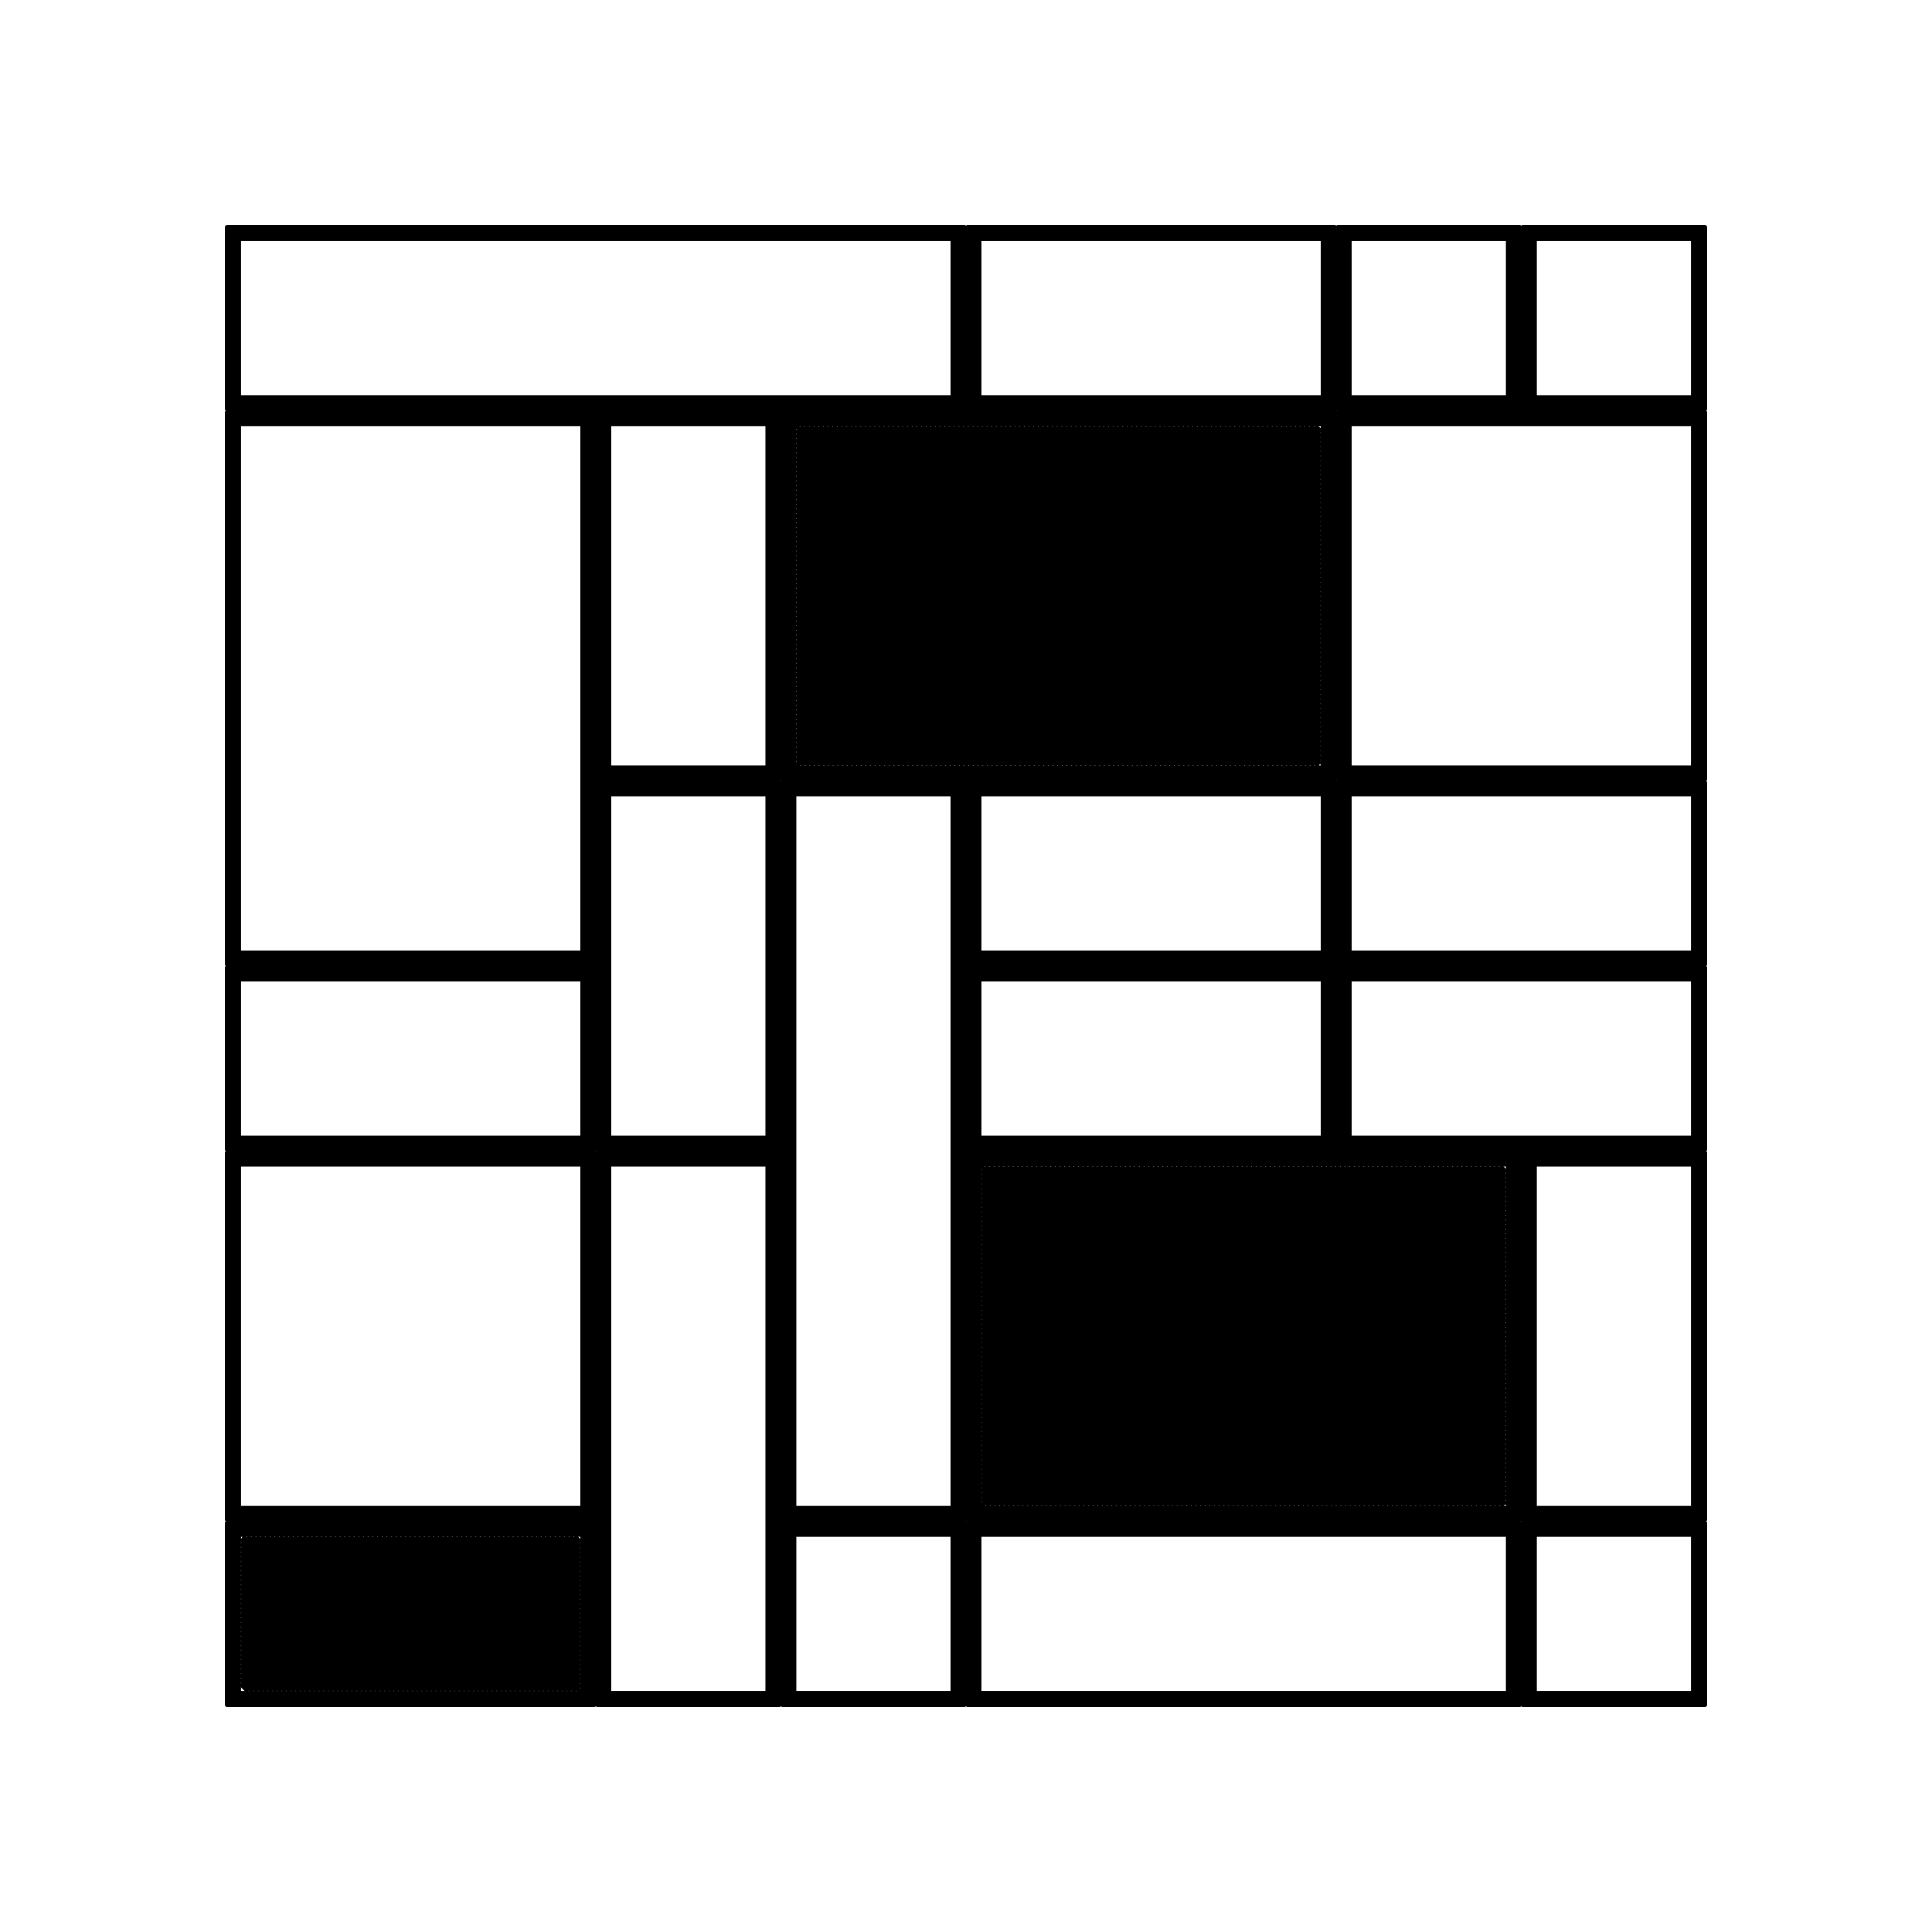 <svg height="216mm" viewBox="0 0 216 216" width="216mm" xmlns="http://www.w3.org/2000/svg">
<path d="M68.086,47.39 L85.826,47.39 L85.826,85.826 L68.086,85.826 L68.086,47.39" fill="none" id="outline-0" stroke="black" stroke-linecap="round" stroke-linejoin="round" stroke-width="0.5"/>
<path d="M67.901,47.205 L86.01,47.205 L86.01,86.01 L67.901,86.01 L67.901,47.205" fill="none" id="outline-0" stroke="black" stroke-linecap="round" stroke-linejoin="round" stroke-width="0.5"/>
<path d="M67.532,46.835 L86.38,46.835 L86.38,86.38 L67.532,86.38 L67.532,46.835" fill="none" id="outline-0" stroke="black" stroke-linecap="round" stroke-linejoin="round" stroke-width="0.5"/>
<path d="M67.162,46.466 L86.749,46.466 L86.749,86.749 L67.162,86.749 L67.162,46.466" fill="none" id="outline-0" stroke="black" stroke-linecap="round" stroke-linejoin="round" stroke-width="0.5"/>
<path d="M66.792,46.096 L87.119,46.096 L87.119,87.119 L66.792,87.119 L66.792,46.096" fill="none" id="outline-0" stroke="black" stroke-linecap="round" stroke-linejoin="round" stroke-width="0.5"/>
<path d="M26.694,26.694 L106.522,26.694 L106.522,44.433 L26.694,44.433 L26.694,26.694" fill="none" id="outline-0" stroke="black" stroke-linecap="round" stroke-linejoin="round" stroke-width="0.5"/>
<path d="M26.509,26.509 L106.706,26.509 L106.706,44.618 L26.509,44.618 L26.509,26.509" fill="none" id="outline-0" stroke="black" stroke-linecap="round" stroke-linejoin="round" stroke-width="0.5"/>
<path d="M26.139,26.139 L107.076,26.139 L107.076,44.987 L26.139,44.987 L26.139,26.139" fill="none" id="outline-0" stroke="black" stroke-linecap="round" stroke-linejoin="round" stroke-width="0.5"/>
<path d="M25.77,25.77 L107.446,25.77 L107.446,45.357 L25.77,45.357 L25.77,25.77" fill="none" id="outline-0" stroke="black" stroke-linecap="round" stroke-linejoin="round" stroke-width="0.5"/>
<path d="M25.4,25.4 L107.815,25.4 L107.815,45.727 L25.4,45.727 L25.4,25.4" fill="none" id="outline-0" stroke="black" stroke-linecap="round" stroke-linejoin="round" stroke-width="0.5"/>
<path d="M26.694,47.39 L65.129,47.39 L65.129,106.522 L26.694,106.522 L26.694,47.39" fill="none" id="outline-0" stroke="black" stroke-linecap="round" stroke-linejoin="round" stroke-width="0.5"/>
<path d="M26.509,47.205 L65.314,47.205 L65.314,106.706 L26.509,106.706 L26.509,47.205" fill="none" id="outline-0" stroke="black" stroke-linecap="round" stroke-linejoin="round" stroke-width="0.5"/>
<path d="M26.139,46.835 L65.684,46.835 L65.684,107.076 L26.139,107.076 L26.139,46.835" fill="none" id="outline-0" stroke="black" stroke-linecap="round" stroke-linejoin="round" stroke-width="0.5"/>
<path d="M25.77,46.466 L66.053,46.466 L66.053,107.446 L25.77,107.446 L25.77,46.466" fill="none" id="outline-0" stroke="black" stroke-linecap="round" stroke-linejoin="round" stroke-width="0.5"/>
<path d="M25.4,46.096 L66.423,46.096 L66.423,107.815 L25.4,107.815 L25.4,46.096" fill="none" id="outline-0" stroke="black" stroke-linecap="round" stroke-linejoin="round" stroke-width="0.5"/>
<path d="M26.694,109.478 L65.129,109.478 L65.129,127.218 L26.694,127.218 L26.694,109.478" fill="none" id="outline-0" stroke="black" stroke-linecap="round" stroke-linejoin="round" stroke-width="0.5"/>
<path d="M26.509,109.294 L65.314,109.294 L65.314,127.403 L26.509,127.403 L26.509,109.294" fill="none" id="outline-0" stroke="black" stroke-linecap="round" stroke-linejoin="round" stroke-width="0.5"/>
<path d="M26.139,108.924 L65.684,108.924 L65.684,127.772 L26.139,127.772 L26.139,108.924" fill="none" id="outline-0" stroke="black" stroke-linecap="round" stroke-linejoin="round" stroke-width="0.5"/>
<path d="M25.77,108.554 L66.053,108.554 L66.053,128.142 L25.77,128.142 L25.77,108.554" fill="none" id="outline-0" stroke="black" stroke-linecap="round" stroke-linejoin="round" stroke-width="0.5"/>
<path d="M25.4,108.185 L66.423,108.185 L66.423,128.511 L25.4,128.511 L25.4,108.185" fill="none" id="outline-0" stroke="black" stroke-linecap="round" stroke-linejoin="round" stroke-width="0.5"/>
<path d="M68.086,88.782 L85.826,88.782 L85.826,127.218 L68.086,127.218 L68.086,88.782" fill="none" id="outline-0" stroke="black" stroke-linecap="round" stroke-linejoin="round" stroke-width="0.5"/>
<path d="M67.901,88.597 L86.01,88.597 L86.01,127.403 L67.901,127.403 L67.901,88.597" fill="none" id="outline-0" stroke="black" stroke-linecap="round" stroke-linejoin="round" stroke-width="0.5"/>
<path d="M67.532,88.228 L86.38,88.228 L86.38,127.772 L67.532,127.772 L67.532,88.228" fill="none" id="outline-0" stroke="black" stroke-linecap="round" stroke-linejoin="round" stroke-width="0.5"/>
<path d="M67.162,87.858 L86.749,87.858 L86.749,128.142 L67.162,128.142 L67.162,87.858" fill="none" id="outline-0" stroke="black" stroke-linecap="round" stroke-linejoin="round" stroke-width="0.5"/>
<path d="M66.792,87.489 L87.119,87.489 L87.119,128.511 L66.792,128.511 L66.792,87.489" fill="none" id="outline-0" stroke="black" stroke-linecap="round" stroke-linejoin="round" stroke-width="0.5"/>
<path d="M68.086,130.174 L85.826,130.174 L85.826,189.306 L68.086,189.306 L68.086,130.174" fill="none" id="outline-0" stroke="black" stroke-linecap="round" stroke-linejoin="round" stroke-width="0.5"/>
<path d="M67.901,129.99 L86.01,129.99 L86.01,189.491 L67.901,189.491 L67.901,129.99" fill="none" id="outline-0" stroke="black" stroke-linecap="round" stroke-linejoin="round" stroke-width="0.5"/>
<path d="M67.532,129.62 L86.38,129.62 L86.38,189.861 L67.532,189.861 L67.532,129.62" fill="none" id="outline-0" stroke="black" stroke-linecap="round" stroke-linejoin="round" stroke-width="0.5"/>
<path d="M67.162,129.251 L86.749,129.251 L86.749,190.23 L67.162,190.23 L67.162,129.251" fill="none" id="outline-0" stroke="black" stroke-linecap="round" stroke-linejoin="round" stroke-width="0.5"/>
<path d="M66.792,128.881 L87.119,128.881 L87.119,190.6 L66.792,190.6 L66.792,128.881" fill="none" id="outline-0" stroke="black" stroke-linecap="round" stroke-linejoin="round" stroke-width="0.5"/>
<path d="M109.478,109.478 L147.914,109.478 L147.914,127.218 L109.478,127.218 L109.478,109.478" fill="none" id="outline-0" stroke="black" stroke-linecap="round" stroke-linejoin="round" stroke-width="0.5"/>
<path d="M109.294,109.294 L148.099,109.294 L148.099,127.403 L109.294,127.403 L109.294,109.294" fill="none" id="outline-0" stroke="black" stroke-linecap="round" stroke-linejoin="round" stroke-width="0.5"/>
<path d="M108.924,108.924 L148.468,108.924 L148.468,127.772 L108.924,127.772 L108.924,108.924" fill="none" id="outline-0" stroke="black" stroke-linecap="round" stroke-linejoin="round" stroke-width="0.5"/>
<path d="M108.554,108.554 L148.838,108.554 L148.838,128.142 L108.554,128.142 L108.554,108.554" fill="none" id="outline-0" stroke="black" stroke-linecap="round" stroke-linejoin="round" stroke-width="0.5"/>
<path d="M108.185,108.185 L149.208,108.185 L149.208,128.511 L108.185,128.511 L108.185,108.185" fill="none" id="outline-0" stroke="black" stroke-linecap="round" stroke-linejoin="round" stroke-width="0.5"/>
<path d="M150.871,109.478 L189.306,109.478 L189.306,127.218 L150.871,127.218 L150.871,109.478" fill="none" id="outline-0" stroke="black" stroke-linecap="round" stroke-linejoin="round" stroke-width="0.5"/>
<path d="M150.686,109.294 L189.491,109.294 L189.491,127.403 L150.686,127.403 L150.686,109.294" fill="none" id="outline-0" stroke="black" stroke-linecap="round" stroke-linejoin="round" stroke-width="0.5"/>
<path d="M150.316,108.924 L189.861,108.924 L189.861,127.772 L150.316,127.772 L150.316,108.924" fill="none" id="outline-0" stroke="black" stroke-linecap="round" stroke-linejoin="round" stroke-width="0.5"/>
<path d="M149.947,108.554 L190.23,108.554 L190.23,128.142 L149.947,128.142 L149.947,108.554" fill="none" id="outline-0" stroke="black" stroke-linecap="round" stroke-linejoin="round" stroke-width="0.5"/>
<path d="M149.577,108.185 L190.6,108.185 L190.6,128.511 L149.577,128.511 L149.577,108.185" fill="none" id="outline-0" stroke="black" stroke-linecap="round" stroke-linejoin="round" stroke-width="0.5"/>
<path d="M109.478,88.782 L147.914,88.782 L147.914,106.522 L109.478,106.522 L109.478,88.782" fill="none" id="outline-0" stroke="black" stroke-linecap="round" stroke-linejoin="round" stroke-width="0.5"/>
<path d="M109.294,88.597 L148.099,88.597 L148.099,106.706 L109.294,106.706 L109.294,88.597" fill="none" id="outline-0" stroke="black" stroke-linecap="round" stroke-linejoin="round" stroke-width="0.5"/>
<path d="M108.924,88.228 L148.468,88.228 L148.468,107.076 L108.924,107.076 L108.924,88.228" fill="none" id="outline-0" stroke="black" stroke-linecap="round" stroke-linejoin="round" stroke-width="0.5"/>
<path d="M108.554,87.858 L148.838,87.858 L148.838,107.446 L108.554,107.446 L108.554,87.858" fill="none" id="outline-0" stroke="black" stroke-linecap="round" stroke-linejoin="round" stroke-width="0.5"/>
<path d="M108.185,87.489 L149.208,87.489 L149.208,107.815 L108.185,107.815 L108.185,87.489" fill="none" id="outline-0" stroke="black" stroke-linecap="round" stroke-linejoin="round" stroke-width="0.5"/>
<path d="M150.871,88.782 L189.306,88.782 L189.306,106.522 L150.871,106.522 L150.871,88.782" fill="none" id="outline-0" stroke="black" stroke-linecap="round" stroke-linejoin="round" stroke-width="0.5"/>
<path d="M150.686,88.597 L189.491,88.597 L189.491,106.706 L150.686,106.706 L150.686,88.597" fill="none" id="outline-0" stroke="black" stroke-linecap="round" stroke-linejoin="round" stroke-width="0.5"/>
<path d="M150.316,88.228 L189.861,88.228 L189.861,107.076 L150.316,107.076 L150.316,88.228" fill="none" id="outline-0" stroke="black" stroke-linecap="round" stroke-linejoin="round" stroke-width="0.5"/>
<path d="M149.947,87.858 L190.23,87.858 L190.23,107.446 L149.947,107.446 L149.947,87.858" fill="none" id="outline-0" stroke="black" stroke-linecap="round" stroke-linejoin="round" stroke-width="0.5"/>
<path d="M149.577,87.489 L190.6,87.489 L190.6,107.815 L149.577,107.815 L149.577,87.489" fill="none" id="outline-0" stroke="black" stroke-linecap="round" stroke-linejoin="round" stroke-width="0.5"/>
<path d="M109.478,26.694 L147.914,26.694 L147.914,44.433 L109.478,44.433 L109.478,26.694" fill="none" id="outline-0" stroke="black" stroke-linecap="round" stroke-linejoin="round" stroke-width="0.5"/>
<path d="M109.294,26.509 L148.099,26.509 L148.099,44.618 L109.294,44.618 L109.294,26.509" fill="none" id="outline-0" stroke="black" stroke-linecap="round" stroke-linejoin="round" stroke-width="0.5"/>
<path d="M108.924,26.139 L148.468,26.139 L148.468,44.987 L108.924,44.987 L108.924,26.139" fill="none" id="outline-0" stroke="black" stroke-linecap="round" stroke-linejoin="round" stroke-width="0.5"/>
<path d="M108.554,25.77 L148.838,25.77 L148.838,45.357 L108.554,45.357 L108.554,25.77" fill="none" id="outline-0" stroke="black" stroke-linecap="round" stroke-linejoin="round" stroke-width="0.5"/>
<path d="M108.185,25.4 L149.208,25.4 L149.208,45.727 L108.185,45.727 L108.185,25.4" fill="none" id="outline-0" stroke="black" stroke-linecap="round" stroke-linejoin="round" stroke-width="0.5"/>
<path d="M88.782,47.39 L147.914,47.39 L147.914,85.826 L88.782,85.826 L88.782,47.39" fill="none" id="outline-0" stroke="black" stroke-linecap="round" stroke-linejoin="round" stroke-width="0.5"/>
<path d="M147.187,47.759 L147.545,48.117 M147.545,48.64 L146.664,47.759 M146.141,47.759 L147.545,49.163 M147.545,49.685 L145.619,47.759 M145.096,47.759 L147.545,50.208 M147.545,50.73 L144.573,47.759 M144.051,47.759 L147.545,51.253 M147.545,51.776 L143.528,47.759 M143.005,47.759 L147.545,52.298 M147.545,52.821 L142.483,47.759 M141.96,47.759 L147.545,53.344 M147.545,53.866 L141.437,47.759 M140.915,47.759 L147.545,54.389 M147.545,54.912 L140.392,47.759 M139.869,47.759 L147.545,55.434 M147.545,55.957 L139.347,47.759 M138.824,47.759 L147.545,56.48 M147.545,57.002 L138.301,47.759 M137.779,47.759 L147.545,57.525 M147.545,58.048 L137.256,47.759 M136.733,47.759 L147.545,58.57 M147.545,59.093 L136.211,47.759 M135.688,47.759 L147.545,59.616 M147.545,60.138 L135.165,47.759 M134.643,47.759 L147.545,60.661 M147.545,61.184 L134.12,47.759 M133.597,47.759 L147.545,61.706 M147.545,62.229 L133.075,47.759 M132.552,47.759 L147.545,62.752 M147.545,63.274 L132.03,47.759 M131.507,47.759 L147.545,63.797 M147.545,64.32 L130.984,47.759 M130.462,47.759 L147.545,64.842 M147.545,65.365 L129.939,47.759 M129.416,47.759 L147.545,65.888 M147.545,66.41 L128.894,47.759 M128.371,47.759 L147.545,66.933 M147.545,67.456 L127.848,47.759 M127.326,47.759 L147.545,67.978 M147.545,68.501 L126.803,47.759 M126.28,47.759 L147.545,69.024 M147.545,69.546 L125.758,47.759 M125.235,47.759 L147.545,70.069 M147.545,70.591 L124.712,47.759 M124.19,47.759 L147.545,71.114 M147.545,71.637 L123.667,47.759 M123.144,47.759 L147.545,72.159 M147.545,72.682 L122.622,47.759 M122.099,47.759 L147.545,73.205 M147.545,73.727 L121.576,47.759 M121.054,47.759 L147.545,74.25 M147.545,74.773 L120.531,47.759 M120.008,47.759 L147.545,75.295 M147.545,75.818 L119.486,47.759 M118.963,47.759 L147.545,76.341 M147.545,76.863 L118.44,47.759 M117.918,47.759 L147.545,77.386 M147.545,77.909 L117.395,47.759 M116.872,47.759 L147.545,78.431 M147.545,78.954 L116.35,47.759 M115.827,47.759 L147.545,79.477 M147.545,79.999 L115.304,47.759 M114.782,47.759 L147.545,80.522 M147.545,81.045 L114.259,47.759 M113.736,47.759 L147.545,81.567 M147.545,82.09 L113.214,47.759 M112.691,47.759 L147.545,82.613 M147.545,83.135 L112.169,47.759 M111.646,47.759 L147.545,83.658 M147.545,84.181 L111.123,47.759 M110.601,47.759 L147.545,84.703 M147.545,85.226 L110.078,47.759 M109.555,47.759 L147.252,85.456 M146.729,85.456 L109.033,47.759 M108.51,47.759 L146.207,85.456 M145.684,85.456 L107.987,47.759 M107.465,47.759 L145.161,85.456 M144.639,85.456 L106.942,47.759 M106.419,47.759 L144.116,85.456 M143.593,85.456 L105.897,47.759 M105.374,47.759 L143.071,85.456 M142.548,85.456 L104.851,47.759 M104.329,47.759 L142.025,85.456 M141.503,85.456 L103.806,47.759 M103.283,47.759 L140.98,85.456 M140.457,85.456 L102.761,47.759 M102.238,47.759 L139.935,85.456 M139.412,85.456 L101.715,47.759 M101.193,47.759 L138.889,85.456 M138.367,85.456 L100.67,47.759 M100.147,47.759 L137.844,85.456 M137.321,85.456 L99.625,47.759 M99.102,47.759 L136.799,85.456 M136.276,85.456 L98.579,47.759 M98.057,47.759 L135.753,85.456 M135.231,85.456 L97.534,47.759 M97.011,47.759 L134.708,85.456 M134.185,85.456 L96.489,47.759 M95.966,47.759 L133.663,85.456 M133.14,85.456 L95.443,47.759 M94.921,47.759 L132.617,85.456 M132.095,85.456 L94.398,47.759 M93.875,47.759 L131.572,85.456 M131.049,85.456 L93.353,47.759 M92.83,47.759 L130.527,85.456 M130.004,85.456 L92.308,47.759 M91.785,47.759 L129.482,85.456 M128.959,85.456 L91.262,47.759 M90.74,47.759 L128.436,85.456 M127.914,85.456 L90.217,47.759 M89.694,47.759 L127.391,85.456 M126.868,85.456 L89.172,47.759 M89.152,48.262 L126.346,85.456 M125.823,85.456 L89.152,48.785 M89.152,49.307 L125.3,85.456 M124.778,85.456 L89.152,49.83 M89.152,50.353 L124.255,85.456 M123.732,85.456 L89.152,50.875 M89.152,51.398 L123.21,85.456 M122.687,85.456 L89.152,51.921 M89.152,52.443 L122.164,85.456 M121.642,85.456 L89.152,52.966 M89.152,53.489 L121.119,85.456 M120.596,85.456 L89.152,54.011 M89.152,54.534 L120.074,85.456 M119.551,85.456 L89.152,55.057 M89.152,55.579 L119.028,85.456 M118.506,85.456 L89.152,56.102 M89.152,56.625 L117.983,85.456 M117.46,85.456 L89.152,57.147 M89.152,57.67 L116.938,85.456 M116.415,85.456 L89.152,58.193 M89.152,58.715 L115.892,85.456 M115.37,85.456 L89.152,59.238 M89.152,59.761 L114.847,85.456 M114.324,85.456 L89.152,60.283 M89.152,60.806 L113.802,85.456 M113.279,85.456 L89.152,61.328 M89.152,61.851 L112.756,85.456 M112.234,85.456 L89.152,62.374 M89.152,62.896 L111.711,85.456 M111.188,85.456 L89.152,63.419 M89.152,63.942 L110.666,85.456 M110.143,85.456 L89.152,64.464 M89.152,64.987 L109.621,85.456 M109.098,85.456 L89.152,65.51 M89.152,66.032 L108.575,85.456 M108.053,85.456 L89.152,66.555 M89.152,67.078 L107.53,85.456 M107.007,85.456 L89.152,67.6 M89.152,68.123 L106.485,85.456 M105.962,85.456 L89.152,68.646 M89.152,69.168 L105.439,85.456 M104.917,85.456 L89.152,69.691 M89.152,70.214 L104.394,85.456 M103.871,85.456 L89.152,70.736 M89.152,71.259 L103.349,85.456 M102.826,85.456 L89.152,71.782 M89.152,72.304 L102.303,85.456 M101.781,85.456 L89.152,72.827 M89.152,73.35 L101.258,85.456 M100.735,85.456 L89.152,73.872 M89.152,74.395 L100.213,85.456 M99.69,85.456 L89.152,74.918 M89.152,75.44 L99.167,85.456 M98.645,85.456 L89.152,75.963 M89.152,76.486 L98.122,85.456 M97.599,85.456 L89.152,77.008 M89.152,77.531 L97.077,85.456 M96.554,85.456 L89.152,78.054 M89.152,78.576 L96.031,85.456 M95.509,85.456 L89.152,79.099 M89.152,79.622 L94.986,85.456 M94.463,85.456 L89.152,80.144 M89.152,80.667 L93.941,85.456 M93.418,85.456 L89.152,81.189 M89.152,81.712 L92.895,85.456 M92.373,85.456 L89.152,82.235 M89.152,82.757 L91.85,85.456 M91.327,85.456 L89.152,83.28 M89.152,83.803 L90.805,85.456 M90.282,85.456 L89.152,84.325 M89.152,84.848 L89.76,85.456 M89.237,85.456 L89.152,85.371" fill="none" id="fill-0" stroke="black" stroke-linecap="round" stroke-linejoin="round" stroke-width="0.5"/>
<path d="M88.597,47.205 L148.099,47.205 L148.099,86.01 L88.597,86.01 L88.597,47.205" fill="none" id="outline-1" stroke="black" stroke-linecap="round" stroke-linejoin="round" stroke-width="0.5"/>
<path d="M88.228,46.835 L148.468,46.835 L148.468,86.38 L88.228,86.38 L88.228,46.835" fill="none" id="outline-1" stroke="black" stroke-linecap="round" stroke-linejoin="round" stroke-width="0.5"/>
<path d="M87.858,46.466 L148.838,46.466 L148.838,86.749 L87.858,86.749 L87.858,46.466" fill="none" id="outline-1" stroke="black" stroke-linecap="round" stroke-linejoin="round" stroke-width="0.5"/>
<path d="M87.489,46.096 L149.208,46.096 L149.208,87.119 L87.489,87.119 L87.489,46.096" fill="none" id="outline-1" stroke="black" stroke-linecap="round" stroke-linejoin="round" stroke-width="0.5"/>
<path d="M150.871,47.39 L189.306,47.39 L189.306,85.826 L150.871,85.826 L150.871,47.39" fill="none" id="outline-1" stroke="black" stroke-linecap="round" stroke-linejoin="round" stroke-width="0.5"/>
<path d="M150.686,47.205 L189.491,47.205 L189.491,86.01 L150.686,86.01 L150.686,47.205" fill="none" id="outline-1" stroke="black" stroke-linecap="round" stroke-linejoin="round" stroke-width="0.5"/>
<path d="M150.316,46.835 L189.861,46.835 L189.861,86.38 L150.316,86.38 L150.316,46.835" fill="none" id="outline-1" stroke="black" stroke-linecap="round" stroke-linejoin="round" stroke-width="0.5"/>
<path d="M149.947,46.466 L190.23,46.466 L190.23,86.749 L149.947,86.749 L149.947,46.466" fill="none" id="outline-1" stroke="black" stroke-linecap="round" stroke-linejoin="round" stroke-width="0.5"/>
<path d="M149.577,46.096 L190.6,46.096 L190.6,87.119 L149.577,87.119 L149.577,46.096" fill="none" id="outline-1" stroke="black" stroke-linecap="round" stroke-linejoin="round" stroke-width="0.5"/>
<path d="M150.871,26.694 L168.61,26.694 L168.61,44.433 L150.871,44.433 L150.871,26.694" fill="none" id="outline-1" stroke="black" stroke-linecap="round" stroke-linejoin="round" stroke-width="0.5"/>
<path d="M150.686,26.509 L168.795,26.509 L168.795,44.618 L150.686,44.618 L150.686,26.509" fill="none" id="outline-1" stroke="black" stroke-linecap="round" stroke-linejoin="round" stroke-width="0.5"/>
<path d="M150.316,26.139 L169.165,26.139 L169.165,44.987 L150.316,44.987 L150.316,26.139" fill="none" id="outline-1" stroke="black" stroke-linecap="round" stroke-linejoin="round" stroke-width="0.5"/>
<path d="M149.947,25.77 L169.534,25.77 L169.534,45.357 L149.947,45.357 L149.947,25.77" fill="none" id="outline-1" stroke="black" stroke-linecap="round" stroke-linejoin="round" stroke-width="0.5"/>
<path d="M149.577,25.4 L169.904,25.4 L169.904,45.727 L149.577,45.727 L149.577,25.4" fill="none" id="outline-1" stroke="black" stroke-linecap="round" stroke-linejoin="round" stroke-width="0.5"/>
<path d="M171.567,26.694 L189.306,26.694 L189.306,44.433 L171.567,44.433 L171.567,26.694" fill="none" id="outline-1" stroke="black" stroke-linecap="round" stroke-linejoin="round" stroke-width="0.5"/>
<path d="M171.382,26.509 L189.491,26.509 L189.491,44.618 L171.382,44.618 L171.382,26.509" fill="none" id="outline-1" stroke="black" stroke-linecap="round" stroke-linejoin="round" stroke-width="0.5"/>
<path d="M171.013,26.139 L189.861,26.139 L189.861,44.987 L171.013,44.987 L171.013,26.139" fill="none" id="outline-1" stroke="black" stroke-linecap="round" stroke-linejoin="round" stroke-width="0.5"/>
<path d="M170.643,25.77 L190.23,25.77 L190.23,45.357 L170.643,45.357 L170.643,25.77" fill="none" id="outline-1" stroke="black" stroke-linecap="round" stroke-linejoin="round" stroke-width="0.5"/>
<path d="M170.273,25.4 L190.6,25.4 L190.6,45.727 L170.273,45.727 L170.273,25.4" fill="none" id="outline-1" stroke="black" stroke-linecap="round" stroke-linejoin="round" stroke-width="0.5"/>
<path d="M171.567,130.174 L189.306,130.174 L189.306,168.61 L171.567,168.61 L171.567,130.174" fill="none" id="outline-1" stroke="black" stroke-linecap="round" stroke-linejoin="round" stroke-width="0.5"/>
<path d="M171.382,129.99 L189.491,129.99 L189.491,168.795 L171.382,168.795 L171.382,129.99" fill="none" id="outline-1" stroke="black" stroke-linecap="round" stroke-linejoin="round" stroke-width="0.5"/>
<path d="M171.013,129.62 L189.861,129.62 L189.861,169.165 L171.013,169.165 L171.013,129.62" fill="none" id="outline-1" stroke="black" stroke-linecap="round" stroke-linejoin="round" stroke-width="0.5"/>
<path d="M170.643,129.251 L190.23,129.251 L190.23,169.534 L170.643,169.534 L170.643,129.251" fill="none" id="outline-1" stroke="black" stroke-linecap="round" stroke-linejoin="round" stroke-width="0.5"/>
<path d="M170.273,128.881 L190.6,128.881 L190.6,169.904 L170.273,169.904 L170.273,128.881" fill="none" id="outline-1" stroke="black" stroke-linecap="round" stroke-linejoin="round" stroke-width="0.5"/>
<path d="M171.567,171.567 L189.306,171.567 L189.306,189.306 L171.567,189.306 L171.567,171.567" fill="none" id="outline-1" stroke="black" stroke-linecap="round" stroke-linejoin="round" stroke-width="0.5"/>
<path d="M171.382,171.382 L189.491,171.382 L189.491,189.491 L171.382,189.491 L171.382,171.382" fill="none" id="outline-1" stroke="black" stroke-linecap="round" stroke-linejoin="round" stroke-width="0.5"/>
<path d="M171.013,171.013 L189.861,171.013 L189.861,189.861 L171.013,189.861 L171.013,171.013" fill="none" id="outline-1" stroke="black" stroke-linecap="round" stroke-linejoin="round" stroke-width="0.5"/>
<path d="M170.643,170.643 L190.23,170.643 L190.23,190.23 L170.643,190.23 L170.643,170.643" fill="none" id="outline-1" stroke="black" stroke-linecap="round" stroke-linejoin="round" stroke-width="0.5"/>
<path d="M170.273,170.273 L190.6,170.273 L190.6,190.6 L170.273,190.6 L170.273,170.273" fill="none" id="outline-1" stroke="black" stroke-linecap="round" stroke-linejoin="round" stroke-width="0.5"/>
<path d="M109.478,130.174 L168.61,130.174 L168.61,168.61 L109.478,168.61 L109.478,130.174" fill="none" id="outline-1" stroke="black" stroke-linecap="round" stroke-linejoin="round" stroke-width="0.5"/>
<path d="M167.883,130.544 L168.241,130.902 M168.241,131.425 L167.36,130.544 M166.837,130.544 L168.241,131.947 M168.241,132.47 L166.315,130.544 M165.792,130.544 L168.241,132.993 M168.241,133.515 L165.269,130.544 M164.747,130.544 L168.241,134.038 M168.241,134.561 L164.224,130.544 M163.702,130.544 L168.241,135.083 M168.241,135.606 L163.179,130.544 M162.656,130.544 L168.241,136.129 M168.241,136.651 L162.134,130.544 M161.611,130.544 L168.241,137.174 M168.241,137.697 L161.088,130.544 M160.566,130.544 L168.241,138.219 M168.241,138.742 L160.043,130.544 M159.52,130.544 L168.241,139.265 M168.241,139.787 L158.998,130.544 M158.475,130.544 L168.241,140.31 M168.241,140.832 L157.952,130.544 M157.43,130.544 L168.241,141.355 M168.241,141.878 L156.907,130.544 M156.384,130.544 L168.241,142.4 M168.241,142.923 L155.862,130.544 M155.339,130.544 L168.241,143.446 M168.241,143.968 L154.816,130.544 M154.294,130.544 L168.241,144.491 M168.241,145.014 L153.771,130.544 M153.248,130.544 L168.241,145.536 M168.241,146.059 L152.726,130.544 M152.203,130.544 L168.241,146.582 M168.241,147.104 L151.68,130.544 M151.158,130.544 L168.241,147.627 M168.241,148.15 L150.635,130.544 M150.112,130.544 L168.241,148.672 M168.241,149.195 L149.59,130.544 M149.067,130.544 L168.241,149.718 M168.241,150.24 L148.544,130.544 M148.022,130.544 L168.241,150.763 M168.241,151.286 L147.499,130.544 M146.976,130.544 L168.241,151.808 M168.241,152.331 L146.454,130.544 M145.931,130.544 L168.241,152.854 M168.241,153.376 L145.409,130.544 M144.886,130.544 L168.241,153.899 M168.241,154.422 L144.363,130.544 M143.841,130.544 L168.241,154.944 M168.241,155.467 L143.318,130.544 M142.795,130.544 L168.241,155.99 M168.241,156.512 L142.273,130.544 M141.75,130.544 L168.241,157.035 M168.241,157.558 L141.227,130.544 M140.705,130.544 L168.241,158.08 M168.241,158.603 L140.182,130.544 M139.659,130.544 L168.241,159.126 M168.241,159.648 L139.137,130.544 M138.614,130.544 L168.241,160.171 M168.241,160.694 L138.091,130.544 M137.569,130.544 L168.241,161.216 M168.241,161.739 L137.046,130.544 M136.523,130.544 L168.241,162.261 M168.241,162.784 L136.001,130.544 M135.478,130.544 L168.241,163.307 M168.241,163.829 L134.955,130.544 M134.433,130.544 L168.241,164.352 M168.241,164.875 L133.91,130.544 M133.387,130.544 L168.241,165.397 M168.241,165.92 L132.865,130.544 M132.342,130.544 L168.241,166.443 M168.241,166.965 L131.819,130.544 M131.297,130.544 L168.241,167.488 M168.241,168.011 L130.774,130.544 M130.251,130.544 L167.948,168.241 M167.425,168.241 L129.729,130.544 M129.206,130.544 L166.903,168.241 M166.38,168.241 L128.683,130.544 M128.161,130.544 L165.857,168.241 M165.335,168.241 L127.638,130.544 M127.115,130.544 L164.812,168.241 M164.289,168.241 L126.593,130.544 M126.07,130.544 L163.767,168.241 M163.244,168.241 L125.547,130.544 M125.025,130.544 L162.721,168.241 M162.199,168.241 L124.502,130.544 M123.98,130.544 L161.676,168.241 M161.154,168.241 L123.457,130.544 M122.934,130.544 L160.631,168.241 M160.108,168.241 L122.412,130.544 M121.889,130.544 L159.586,168.241 M159.063,168.241 L121.366,130.544 M120.844,130.544 L158.54,168.241 M158.018,168.241 L120.321,130.544 M119.798,130.544 L157.495,168.241 M156.972,168.241 L119.276,130.544 M118.753,130.544 L156.45,168.241 M155.927,168.241 L118.23,130.544 M117.708,130.544 L155.404,168.241 M154.882,168.241 L117.185,130.544 M116.662,130.544 L154.359,168.241 M153.836,168.241 L116.14,130.544 M115.617,130.544 L153.314,168.241 M152.791,168.241 L115.094,130.544 M114.572,130.544 L152.268,168.241 M151.746,168.241 L114.049,130.544 M113.526,130.544 L151.223,168.241 M150.7,168.241 L113.004,130.544 M112.481,130.544 L150.178,168.241 M149.655,168.241 L111.958,130.544 M111.436,130.544 L149.132,168.241 M148.61,168.241 L110.913,130.544 M110.39,130.544 L148.087,168.241 M147.564,168.241 L109.868,130.544 M109.848,131.047 L147.042,168.241 M146.519,168.241 L109.848,131.569 M109.848,132.092 L145.996,168.241 M145.474,168.241 L109.848,132.615 M109.848,133.137 L144.951,168.241 M144.428,168.241 L109.848,133.66 M109.848,134.183 L143.906,168.241 M143.383,168.241 L109.848,134.705 M109.848,135.228 L142.86,168.241 M142.338,168.241 L109.848,135.751 M109.848,136.273 L141.815,168.241 M141.293,168.241 L109.848,136.796 M109.848,137.319 L140.77,168.241 M140.247,168.241 L109.848,137.841 M109.848,138.364 L139.725,168.241 M139.202,168.241 L109.848,138.887 M109.848,139.409 L138.679,168.241 M138.157,168.241 L109.848,139.932 M109.848,140.455 L137.634,168.241 M137.111,168.241 L109.848,140.977 M109.848,141.5 L136.589,168.241 M136.066,168.241 L109.848,142.023 M109.848,142.545 L135.543,168.241 M135.021,168.241 L109.848,143.068 M109.848,143.591 L134.498,168.241 M133.975,168.241 L109.848,144.113 M109.848,144.636 L133.453,168.241 M132.93,168.241 L109.848,145.159 M109.848,145.681 L132.407,168.241 M131.885,168.241 L109.848,146.204 M109.848,146.727 L131.362,168.241 M130.839,168.241 L109.848,147.249 M109.848,147.772 L130.317,168.241 M129.794,168.241 L109.848,148.295 M109.848,148.817 L129.271,168.241 M128.749,168.241 L109.848,149.34 M109.848,149.863 L128.226,168.241 M127.703,168.241 L109.848,150.385 M109.848,150.908 L127.181,168.241 M126.658,168.241 L109.848,151.43 M109.848,151.953 L126.135,168.241 M125.613,168.241 L109.848,152.476 M109.848,152.998 L125.09,168.241 M124.567,168.241 L109.848,153.521 M109.848,154.044 L124.045,168.241 M123.522,168.241 L109.848,154.566 M109.848,155.089 L122.999,168.241 M122.477,168.241 L109.848,155.612 M109.848,156.134 L121.954,168.241 M121.432,168.241 L109.848,156.657 M109.848,157.18 L120.909,168.241 M120.386,168.241 L109.848,157.702 M109.848,158.225 L119.864,168.241 M119.341,168.241 L109.848,158.748 M109.848,159.27 L118.818,168.241 M118.296,168.241 L109.848,159.793 M109.848,160.316 L117.773,168.241 M117.25,168.241 L109.848,160.838 M109.848,161.361 L116.728,168.241 M116.205,168.241 L109.848,161.884 M109.848,162.406 L115.682,168.241 M115.16,168.241 L109.848,162.929 M109.848,163.452 L114.637,168.241 M114.114,168.241 L109.848,163.974 M109.848,164.497 L113.592,168.241 M113.069,168.241 L109.848,165.02 M109.848,165.542 L112.546,168.241 M112.024,168.241 L109.848,166.065 M109.848,166.588 L111.501,168.241 M110.978,168.241 L109.848,167.11 M109.848,167.633 L110.456,168.241 M109.933,168.241 L109.848,168.156" fill="none" id="fill-1" stroke="black" stroke-linecap="round" stroke-linejoin="round" stroke-width="0.5"/>
<path d="M109.294,129.99 L168.795,129.99 L168.795,168.795 L109.294,168.795 L109.294,129.99" fill="none" id="outline-2" stroke="black" stroke-linecap="round" stroke-linejoin="round" stroke-width="0.5"/>
<path d="M108.924,129.62 L169.165,129.62 L169.165,169.165 L108.924,169.165 L108.924,129.62" fill="none" id="outline-2" stroke="black" stroke-linecap="round" stroke-linejoin="round" stroke-width="0.5"/>
<path d="M108.554,129.251 L169.534,129.251 L169.534,169.534 L108.554,169.534 L108.554,129.251" fill="none" id="outline-2" stroke="black" stroke-linecap="round" stroke-linejoin="round" stroke-width="0.5"/>
<path d="M108.185,128.881 L169.904,128.881 L169.904,169.904 L108.185,169.904 L108.185,128.881" fill="none" id="outline-2" stroke="black" stroke-linecap="round" stroke-linejoin="round" stroke-width="0.5"/>
<path d="M109.478,171.567 L168.61,171.567 L168.61,189.306 L109.478,189.306 L109.478,171.567" fill="none" id="outline-2" stroke="black" stroke-linecap="round" stroke-linejoin="round" stroke-width="0.5"/>
<path d="M109.294,171.382 L168.795,171.382 L168.795,189.491 L109.294,189.491 L109.294,171.382" fill="none" id="outline-2" stroke="black" stroke-linecap="round" stroke-linejoin="round" stroke-width="0.5"/>
<path d="M108.924,171.013 L169.165,171.013 L169.165,189.861 L108.924,189.861 L108.924,171.013" fill="none" id="outline-2" stroke="black" stroke-linecap="round" stroke-linejoin="round" stroke-width="0.5"/>
<path d="M108.554,170.643 L169.534,170.643 L169.534,190.23 L108.554,190.23 L108.554,170.643" fill="none" id="outline-2" stroke="black" stroke-linecap="round" stroke-linejoin="round" stroke-width="0.5"/>
<path d="M108.185,170.273 L169.904,170.273 L169.904,190.6 L108.185,190.6 L108.185,170.273" fill="none" id="outline-2" stroke="black" stroke-linecap="round" stroke-linejoin="round" stroke-width="0.5"/>
<path d="M26.694,130.174 L65.129,130.174 L65.129,168.61 L26.694,168.61 L26.694,130.174" fill="none" id="outline-2" stroke="black" stroke-linecap="round" stroke-linejoin="round" stroke-width="0.5"/>
<path d="M26.509,129.99 L65.314,129.99 L65.314,168.795 L26.509,168.795 L26.509,129.99" fill="none" id="outline-2" stroke="black" stroke-linecap="round" stroke-linejoin="round" stroke-width="0.5"/>
<path d="M26.139,129.62 L65.684,129.62 L65.684,169.165 L26.139,169.165 L26.139,129.62" fill="none" id="outline-2" stroke="black" stroke-linecap="round" stroke-linejoin="round" stroke-width="0.5"/>
<path d="M25.77,129.251 L66.053,129.251 L66.053,169.534 L25.77,169.534 L25.77,129.251" fill="none" id="outline-2" stroke="black" stroke-linecap="round" stroke-linejoin="round" stroke-width="0.5"/>
<path d="M25.4,128.881 L66.423,128.881 L66.423,169.904 L25.4,169.904 L25.4,128.881" fill="none" id="outline-2" stroke="black" stroke-linecap="round" stroke-linejoin="round" stroke-width="0.5"/>
<path d="M26.694,171.567 L65.129,171.567 L65.129,189.306 L26.694,189.306 L26.694,171.567" fill="none" id="outline-2" stroke="black" stroke-linecap="round" stroke-linejoin="round" stroke-width="0.5"/>
<path d="M64.417,171.936 L64.76,172.279 M64.76,172.802 L63.894,171.936 M63.371,171.936 L64.76,173.325 M64.76,173.847 L62.849,171.936 M62.326,171.936 L64.76,174.37 M64.76,174.893 L61.804,171.936 M61.281,171.936 L64.76,175.415 M64.76,175.938 L60.758,171.936 M60.236,171.936 L64.76,176.461 M64.76,176.983 L59.713,171.936 M59.19,171.936 L64.76,177.506 M64.76,178.029 L58.668,171.936 M58.145,171.936 L64.76,178.551 M64.76,179.074 L57.622,171.936 M57.1,171.936 L64.76,179.597 M64.76,180.119 L56.577,171.936 M56.054,171.936 L64.76,180.642 M64.76,181.165 L55.532,171.936 M55.009,171.936 L64.76,181.687 M64.76,182.21 L54.486,171.936 M53.964,171.936 L64.76,182.733 M64.76,183.255 L53.441,171.936 M52.918,171.936 L64.76,183.778 M64.76,184.301 L52.396,171.936 M51.873,171.936 L64.76,184.823 M64.76,185.346 L51.35,171.936 M50.828,171.936 L64.76,185.869 M64.76,186.391 L50.305,171.936 M49.782,171.936 L64.76,186.914 M64.76,187.436 L49.26,171.936 M48.737,171.936 L64.76,187.959 M64.76,188.482 L48.214,171.936 M47.692,171.936 L64.692,188.937 M64.17,188.937 L47.169,171.936 M46.646,171.936 L63.647,188.937 M63.124,188.937 L46.124,171.936 M45.601,171.936 L62.602,188.937 M62.079,188.937 L45.078,171.936 M44.556,171.936 L61.556,188.937 M61.034,188.937 L44.033,171.936 M43.51,171.936 L60.511,188.937 M59.988,188.937 L42.988,171.936 M42.465,171.936 L59.466,188.937 M58.943,188.937 L41.943,171.936 M41.42,171.936 L58.42,188.937 M57.898,188.937 L40.897,171.936 M40.375,171.936 L57.375,188.937 M56.852,188.937 L39.852,171.936 M39.329,171.936 L56.33,188.937 M55.807,188.937 L38.807,171.936 M38.284,171.936 L55.284,188.937 M54.762,188.937 L37.761,171.936 M37.239,171.936 L54.239,188.937 M53.716,188.937 L36.716,171.936 M36.193,171.936 L53.194,188.937 M52.671,188.937 L35.671,171.936 M35.148,171.936 L52.148,188.937 M51.626,188.937 L34.625,171.936 M34.103,171.936 L51.103,188.937 M50.58,188.937 L33.58,171.936 M33.057,171.936 L50.058,188.937 M49.535,188.937 L32.535,171.936 M32.012,171.936 L49.012,188.937 M48.49,188.937 L31.489,171.936 M30.967,171.936 L47.967,188.937 M47.444,188.937 L30.444,171.936 M29.921,171.936 L46.922,188.937 M46.399,188.937 L29.399,171.936 M28.876,171.936 L45.877,188.937 M45.354,188.937 L28.353,171.936 M27.831,171.936 L44.831,188.937 M44.309,188.937 L27.308,171.936 M27.063,172.214 L43.786,188.937 M43.263,188.937 L27.063,172.737 M27.063,173.259 L42.741,188.937 M42.218,188.937 L27.063,173.782 M27.063,174.305 L41.695,188.937 M41.173,188.937 L27.063,174.827 M27.063,175.35 L40.65,188.937 M40.127,188.937 L27.063,175.873 M27.063,176.395 L39.605,188.937 M39.082,188.937 L27.063,176.918 M27.063,177.441 L38.559,188.937 M38.037,188.937 L27.063,177.963 M27.063,178.486 L37.514,188.937 M36.991,188.937 L27.063,179.009 M27.063,179.531 L36.469,188.937 M35.946,188.937 L27.063,180.054 M27.063,180.577 L35.423,188.937 M34.901,188.937 L27.063,181.099 M27.063,181.622 L34.378,188.937 M33.855,188.937 L27.063,182.145 M27.063,182.667 L33.333,188.937 M32.81,188.937 L27.063,183.19 M27.063,183.713 L32.287,188.937 M31.765,188.937 L27.063,184.235 M27.063,184.758 L31.242,188.937 M30.719,188.937 L27.063,185.281 M27.063,185.803 L30.197,188.937 M29.674,188.937 L27.063,186.326 M27.063,186.849 L29.151,188.937 M28.629,188.937 L27.063,187.371 M27.063,187.894 L28.106,188.937 M27.583,188.937 L27.063,188.417" fill="none" id="fill-2" stroke="black" stroke-linecap="round" stroke-linejoin="round" stroke-width="0.5"/>
<path d="M26.509,171.382 L65.314,171.382 L65.314,189.491 L26.509,189.491 L26.509,171.382" fill="none" id="outline-3" stroke="black" stroke-linecap="round" stroke-linejoin="round" stroke-width="0.5"/>
<path d="M26.139,171.013 L65.684,171.013 L65.684,189.861 L26.139,189.861 L26.139,171.013" fill="none" id="outline-3" stroke="black" stroke-linecap="round" stroke-linejoin="round" stroke-width="0.5"/>
<path d="M25.77,170.643 L66.053,170.643 L66.053,190.23 L25.77,190.23 L25.77,170.643" fill="none" id="outline-3" stroke="black" stroke-linecap="round" stroke-linejoin="round" stroke-width="0.5"/>
<path d="M25.4,170.273 L66.423,170.273 L66.423,190.6 L25.4,190.6 L25.4,170.273" fill="none" id="outline-3" stroke="black" stroke-linecap="round" stroke-linejoin="round" stroke-width="0.5"/>
<path d="M88.782,88.782 L106.522,88.782 L106.522,168.61 L88.782,168.61 L88.782,88.782" fill="none" id="outline-3" stroke="black" stroke-linecap="round" stroke-linejoin="round" stroke-width="0.5"/>
<path d="M88.597,88.597 L106.706,88.597 L106.706,168.795 L88.597,168.795 L88.597,88.597" fill="none" id="outline-3" stroke="black" stroke-linecap="round" stroke-linejoin="round" stroke-width="0.5"/>
<path d="M88.228,88.228 L107.076,88.228 L107.076,169.165 L88.228,169.165 L88.228,88.228" fill="none" id="outline-3" stroke="black" stroke-linecap="round" stroke-linejoin="round" stroke-width="0.5"/>
<path d="M87.858,87.858 L107.446,87.858 L107.446,169.534 L87.858,169.534 L87.858,87.858" fill="none" id="outline-3" stroke="black" stroke-linecap="round" stroke-linejoin="round" stroke-width="0.5"/>
<path d="M87.489,87.489 L107.815,87.489 L107.815,169.904 L87.489,169.904 L87.489,87.489" fill="none" id="outline-3" stroke="black" stroke-linecap="round" stroke-linejoin="round" stroke-width="0.5"/>
<path d="M88.782,171.567 L106.522,171.567 L106.522,189.306 L88.782,189.306 L88.782,171.567" fill="none" id="outline-3" stroke="black" stroke-linecap="round" stroke-linejoin="round" stroke-width="0.5"/>
<path d="M88.597,171.382 L106.706,171.382 L106.706,189.491 L88.597,189.491 L88.597,171.382" fill="none" id="outline-3" stroke="black" stroke-linecap="round" stroke-linejoin="round" stroke-width="0.5"/>
<path d="M88.228,171.013 L107.076,171.013 L107.076,189.861 L88.228,189.861 L88.228,171.013" fill="none" id="outline-3" stroke="black" stroke-linecap="round" stroke-linejoin="round" stroke-width="0.5"/>
<path d="M87.858,170.643 L107.446,170.643 L107.446,190.23 L87.858,190.23 L87.858,170.643" fill="none" id="outline-3" stroke="black" stroke-linecap="round" stroke-linejoin="round" stroke-width="0.5"/>
<path d="M87.489,170.273 L107.815,170.273 L107.815,190.6 L87.489,190.6 L87.489,170.273" fill="none" id="outline-3" stroke="black" stroke-linecap="round" stroke-linejoin="round" stroke-width="0.5"/>
</svg>
